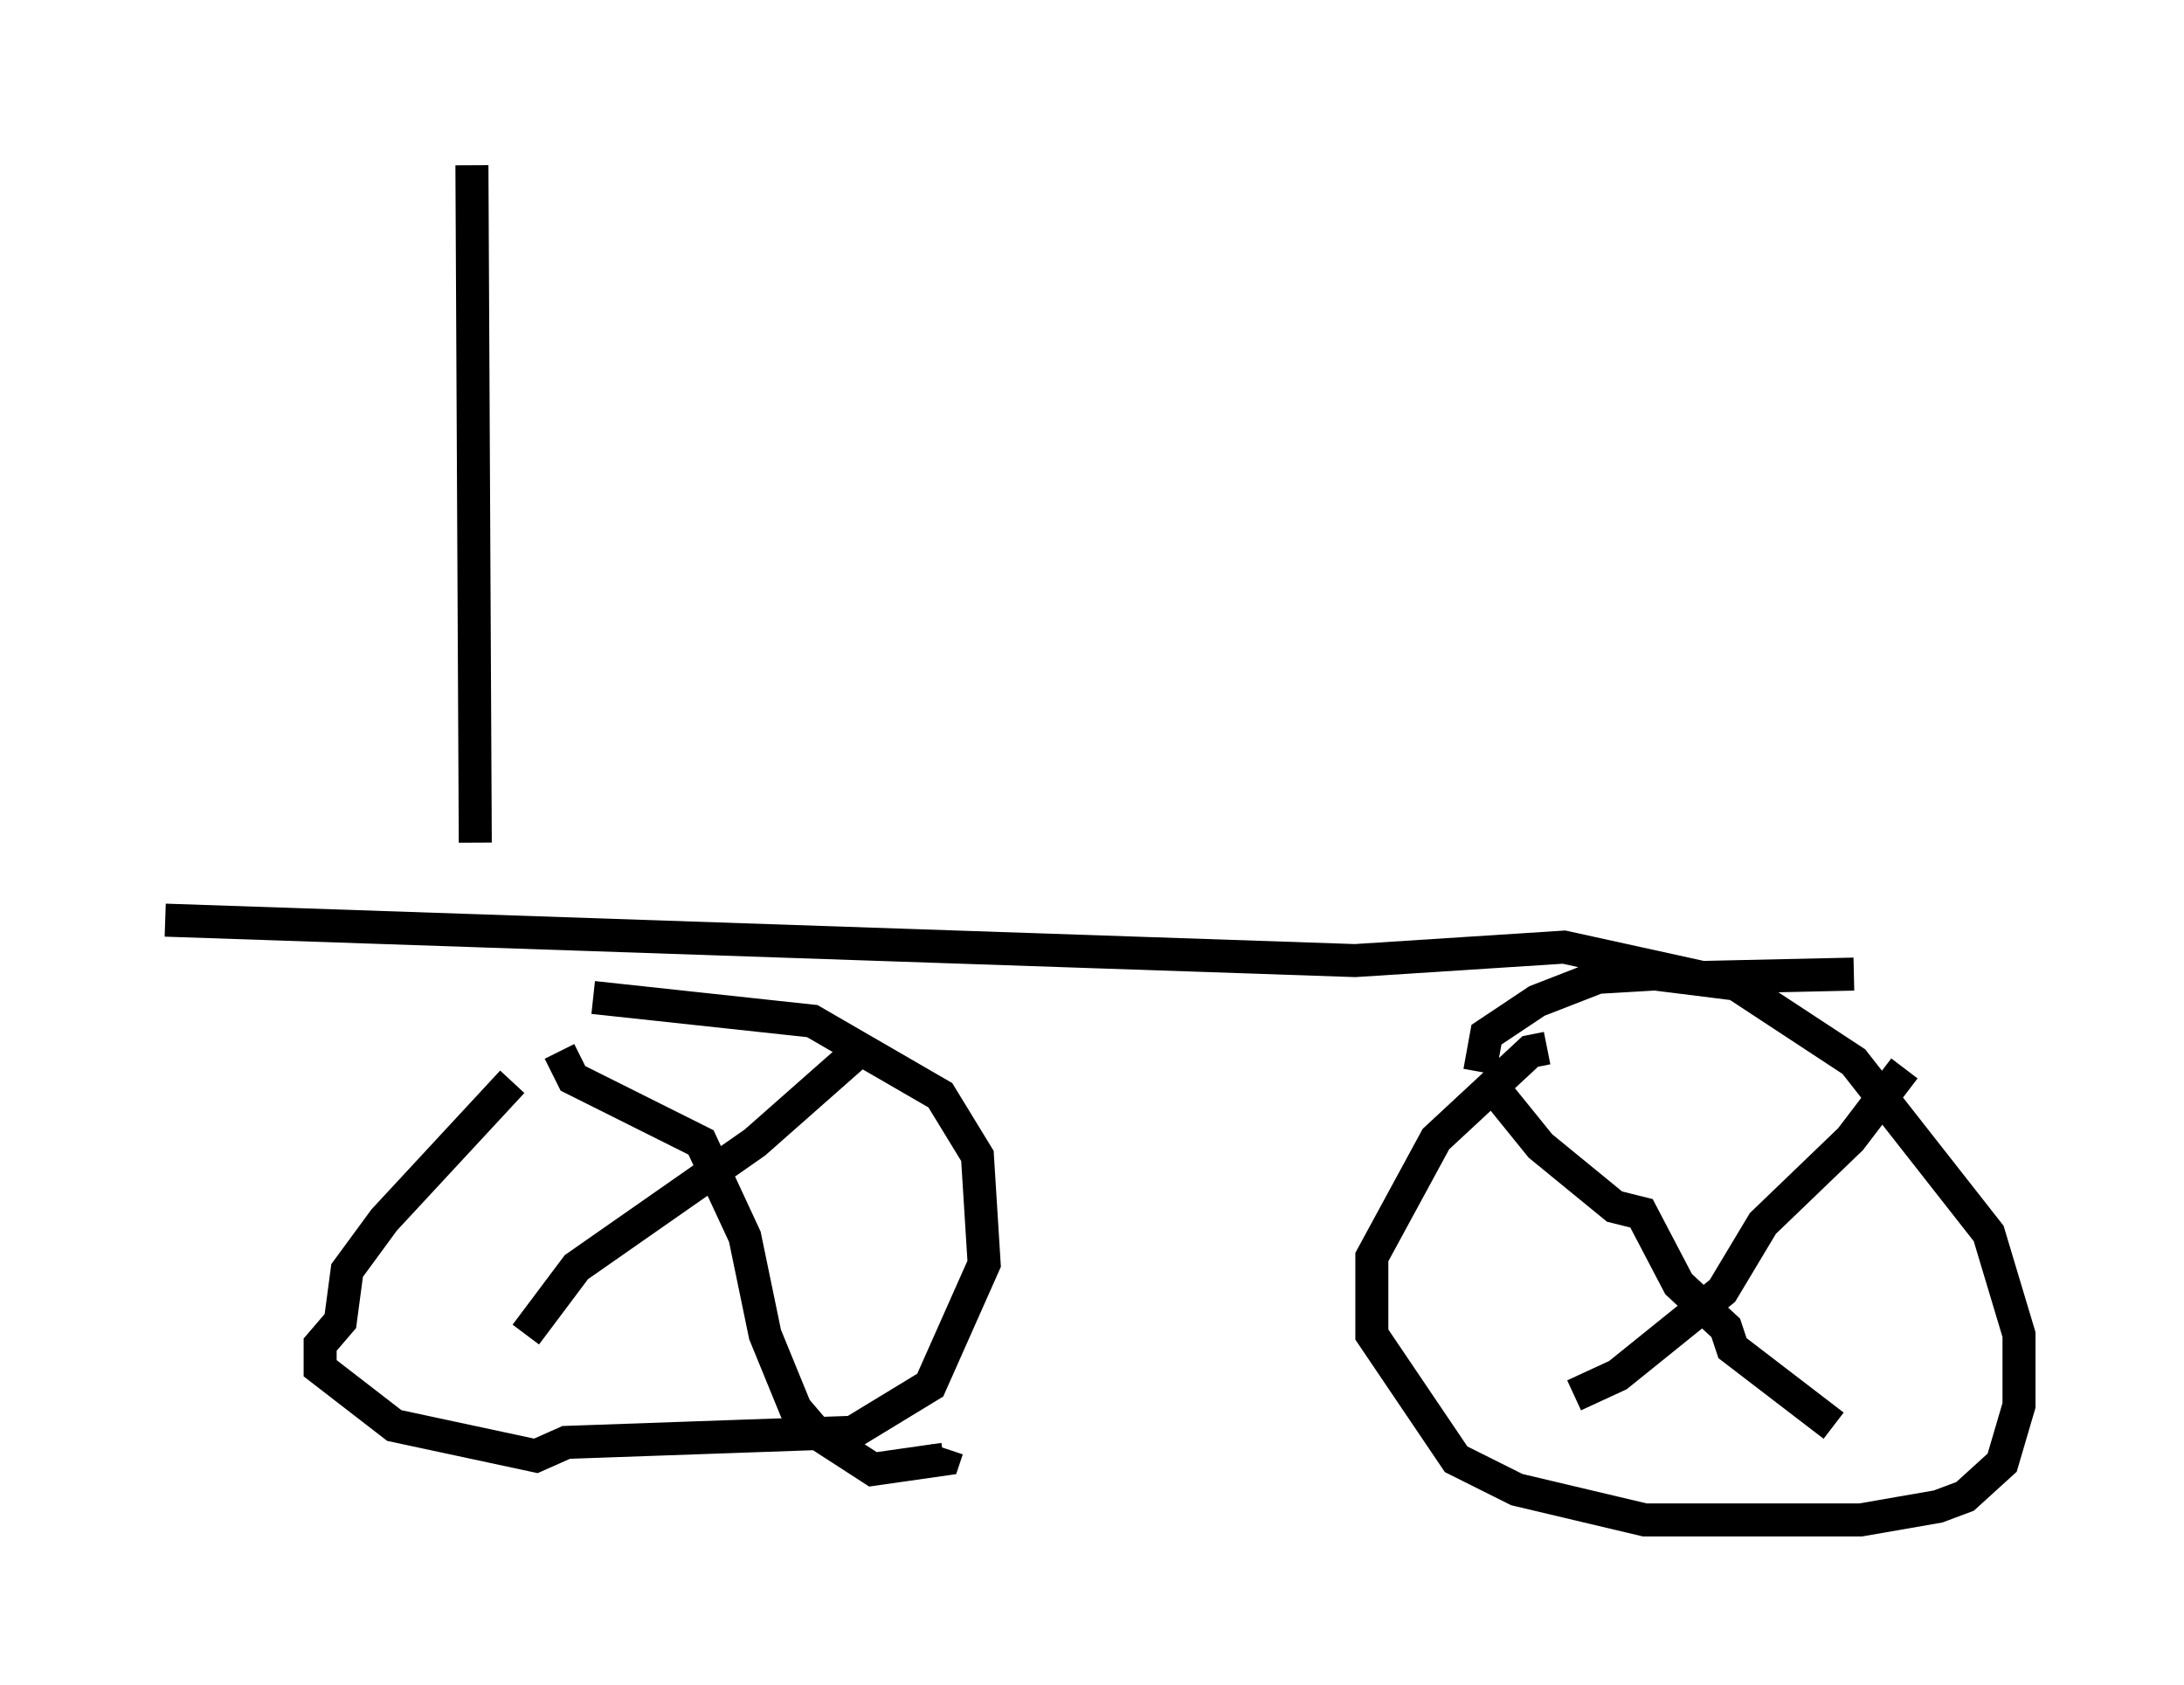 <?xml version="1.0" encoding="utf-8" ?>
<svg baseProfile="full" height="51.038" version="1.1" width="66.146" xmlns="http://www.w3.org/2000/svg" xmlns:ev="http://www.w3.org/2001/xml-events" xmlns:xlink="http://www.w3.org/1999/xlink"><defs /><rect fill="white" height="51.038" width="66.146" x="0" y="0" /><path d="M18.169, 30.623 m-2.654, 2.144 l-3.879, 4.185 -1.123, 1.531 l-0.204, 1.531 -0.613, 0.715 l0.0, 0.715 2.246, 1.735 l4.288, 0.919 0.919, -0.408 l8.677, -0.306 2.348, -1.429 l1.633, -3.675 -0.204, -3.267 l-1.123, -1.838 -3.879, -2.246 l-6.635, -0.715 m-1.021, 1.633 l0.408, 0.817 3.879, 1.94 l1.327, 2.858 0.613, 2.96 l0.919, 2.246 0.613, 0.715 l1.735, 1.123 2.144, -0.306 l0.102, -0.306 m-2.348, -12.352 l-3.471, 3.063 -5.41, 3.777 l-1.531, 2.042 m30.932, -8.677 l-0.51, 0.102 -2.858, 2.654 l-1.94, 3.573 0.0, 2.348 l2.552, 3.777 1.838, 0.919 l3.879, 0.919 6.533, 0.0 l2.348, -0.408 0.817, -0.306 l1.123, -1.021 0.51, -1.735 l0.0, -2.144 -0.919, -3.063 l-4.083, -5.206 -3.573, -2.348 l-2.45, -0.306 -1.735, 0.102 l-1.838, 0.715 -1.531, 1.021 l-0.204, 1.123 m0.102, 0.102 l1.735, 2.144 2.246, 1.838 l0.817, 0.204 1.123, 2.144 l1.429, 1.327 0.204, 0.613 l3.063, 2.348 m2.144, -10.821 l-1.633, 2.144 -2.654, 2.552 l-1.225, 2.042 -3.165, 2.552 l-1.327, 0.613 m-42.671, -14.394 l36.036, 1.225 6.329, -0.408 l4.185, 0.919 4.594, -0.102 m-41.855, -24.5 l0.102, 20.519 " fill="none" stroke="black" stroke-width="1" /></svg>
